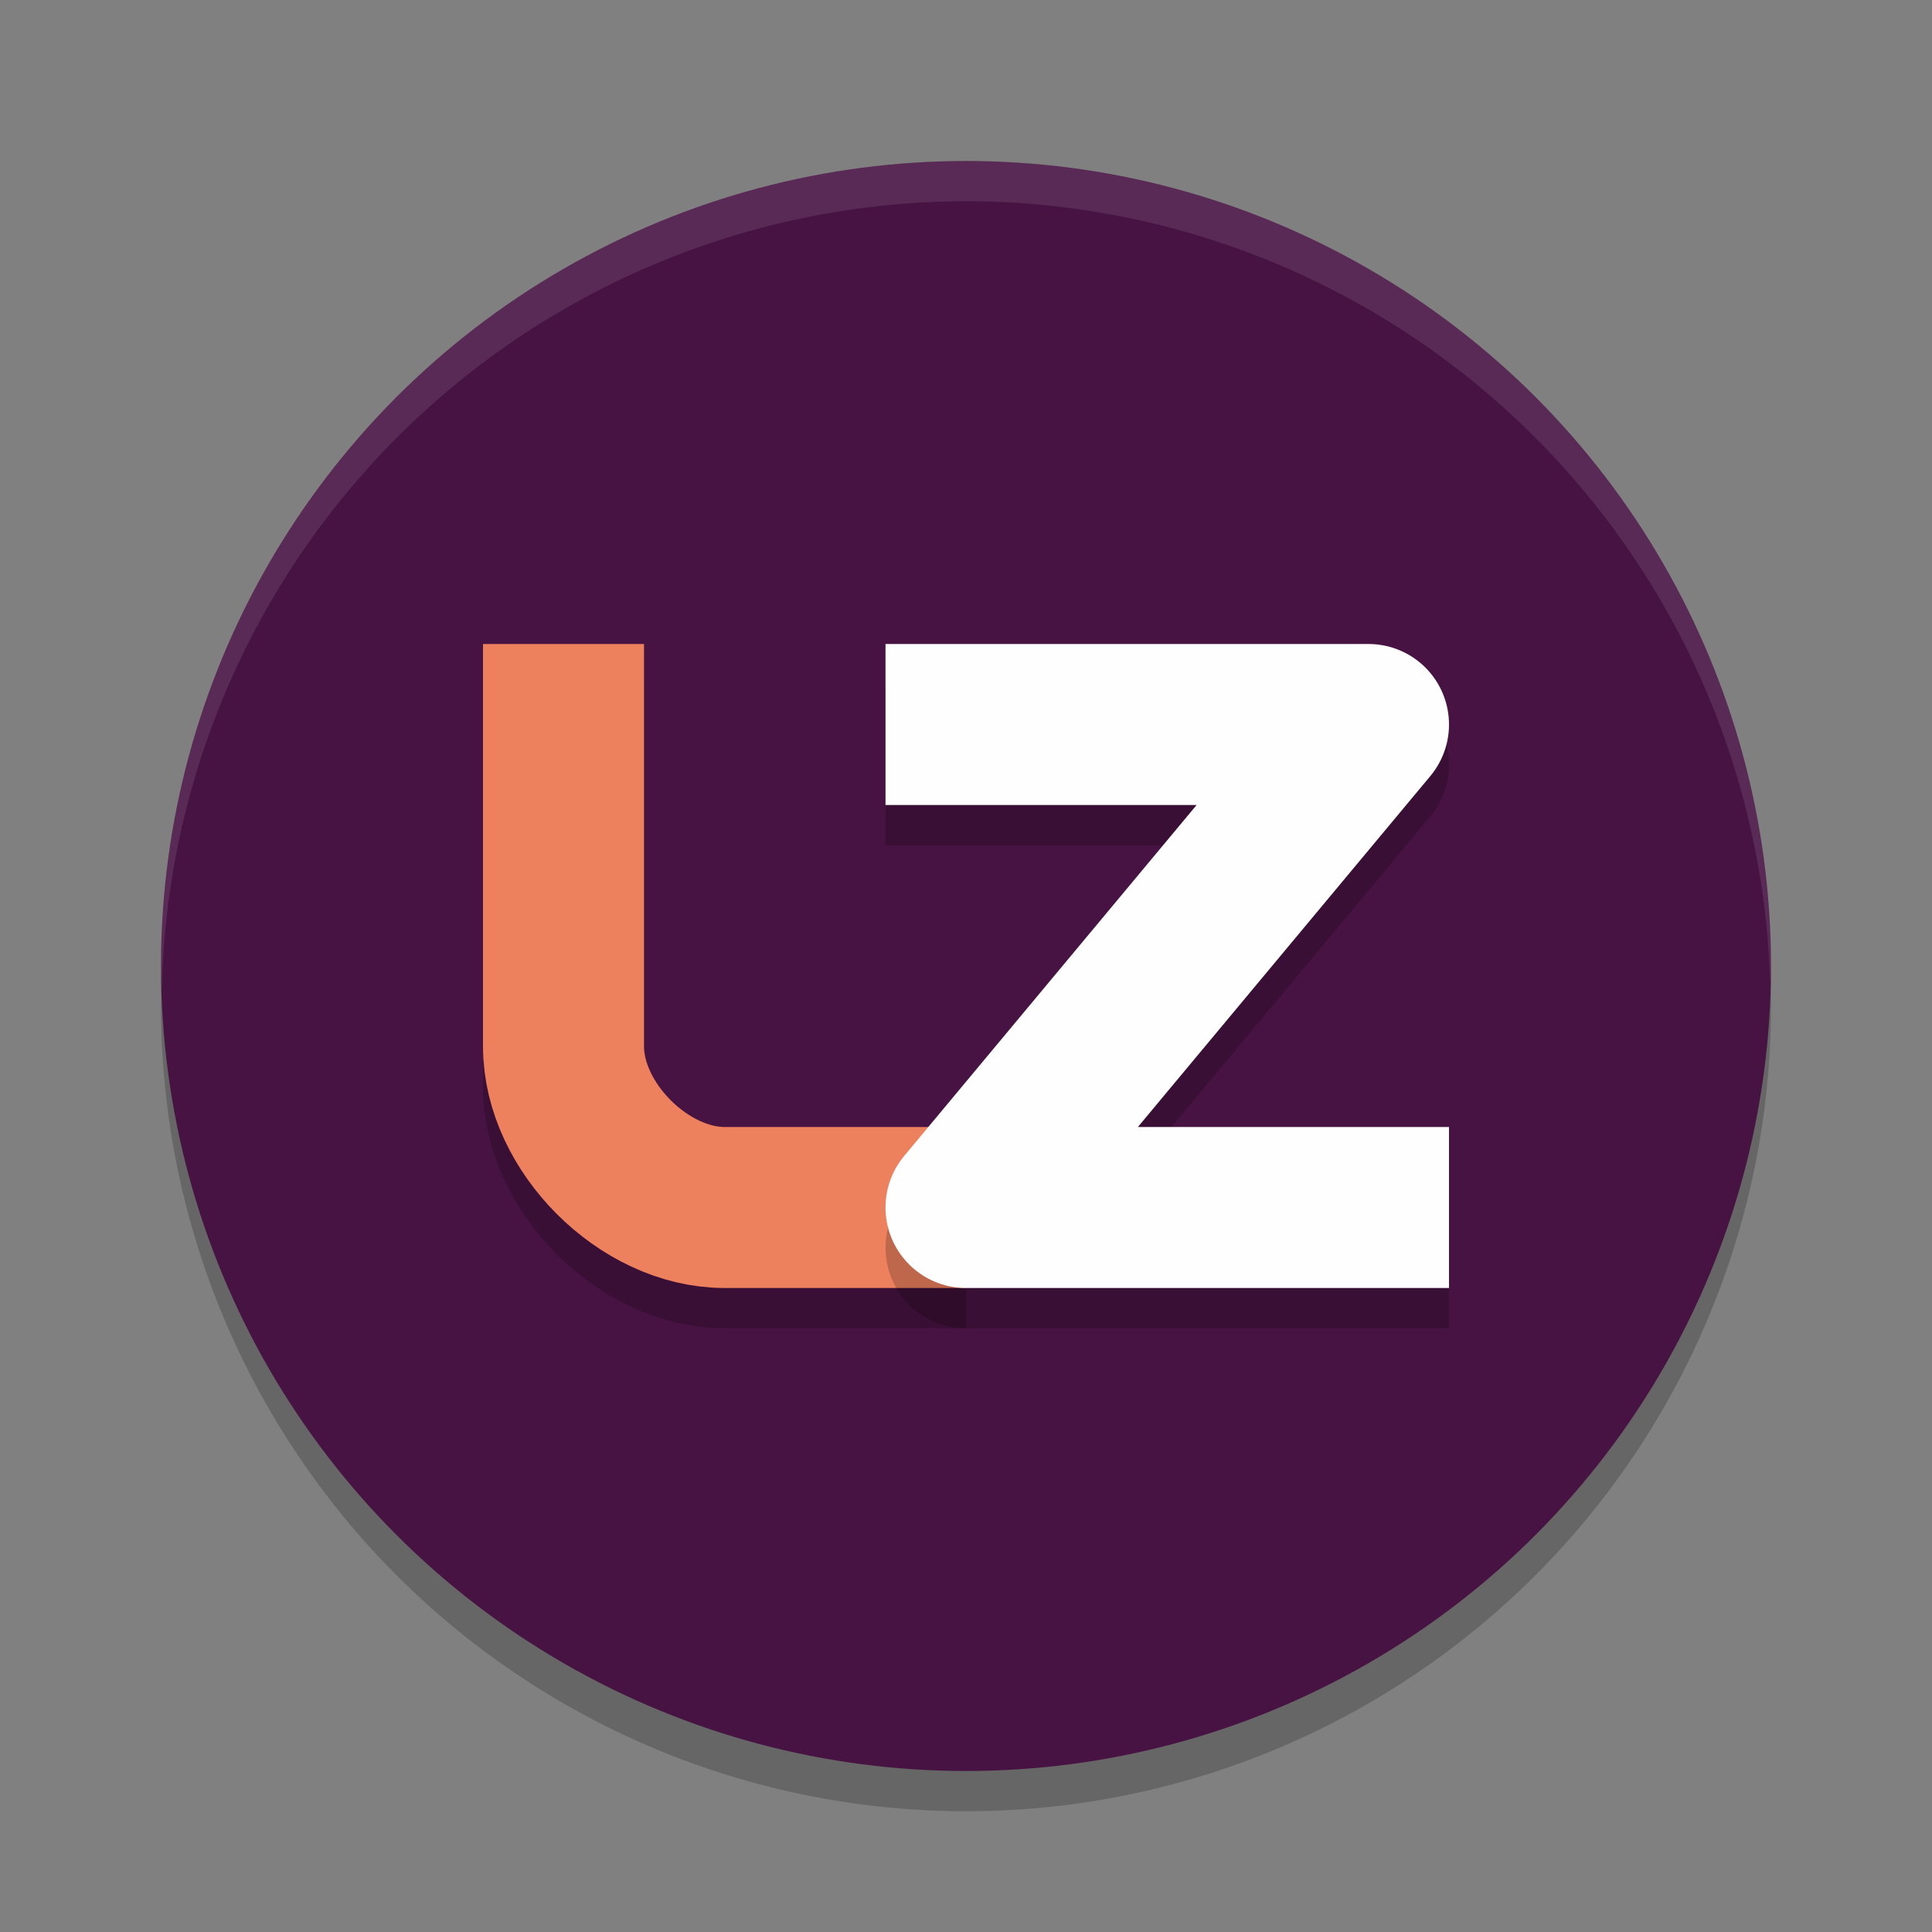 <svg width="24" height="24" version="1.1" xmlns="http://www.w3.org/2000/svg">
 <rect width="100%" height="100%" fill="#808080" stroke="none"/>
 <g transform="translate(1,1)">
  <circle cx="11" cy="11.5" r="10" style="opacity:.2"/>
  <circle cx="11" cy="11" r="10" style="fill:#471342"/>
  <path d="M 11,1 A 10,10 0 0 0 1,11 10,10 0 0 0 1.011,11.291 10,10 0 0 1 11,1.5 10,10 0 0 1 20.989,11.209 10,10 0 0 0 21,11 10,10 0 0 0 11,1 Z" style="fill:#ffffff;opacity:.1"/>
  <path d="m11 14.5h-3c-1 0-2-1-2-2v-5" style="fill:none;opacity:.2;stroke-linejoin:round;stroke-width:2;stroke:#000000"/>
  <path d="m11 14h-3c-1 0-2-1-2-2v-5" style="fill:none;stroke-linejoin:round;stroke-width:2;stroke:#ee815d"/>
  <path d="m10 8.5h6l-5 6h6" style="fill:none;opacity:.2;stroke-linejoin:round;stroke-width:2;stroke:#000000"/>
  <path d="m10 8h6l-5 6h6" style="fill:none;stroke-linejoin:round;stroke-width:2;stroke:#fefefe"/>
 </g>
</svg>
